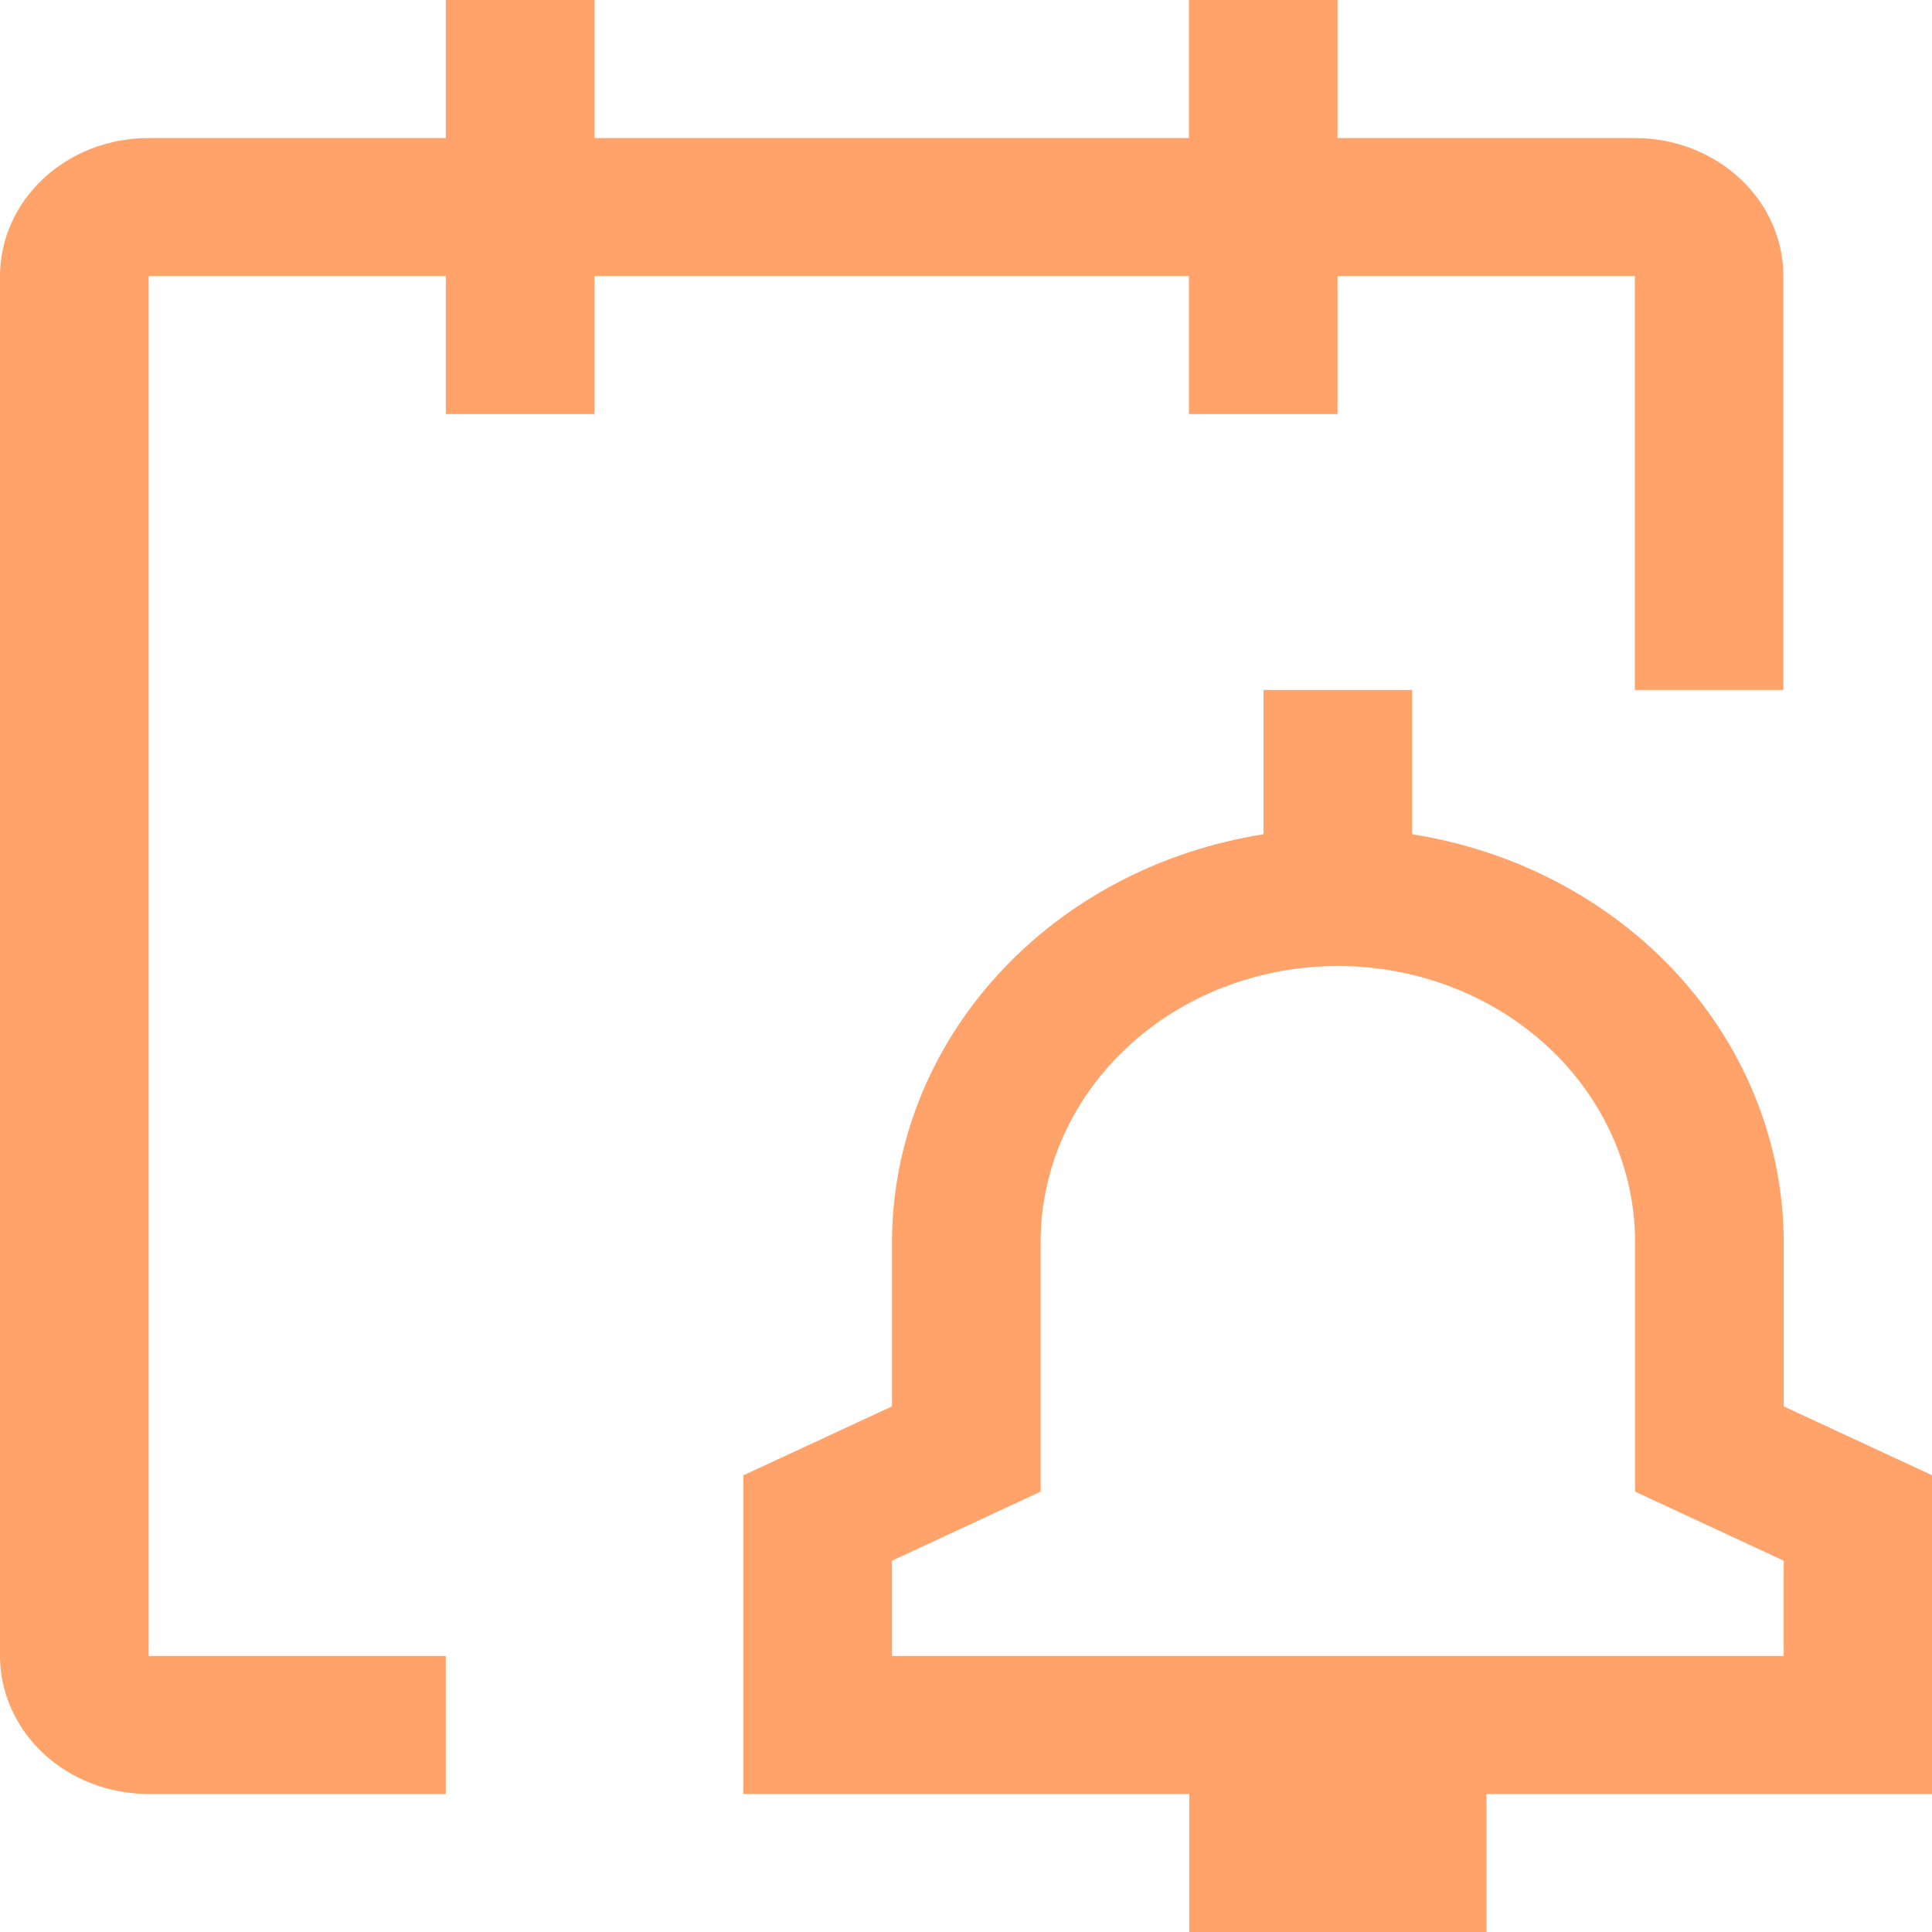 <svg width="16" height="16" viewBox="0 0 16 16" fill="none" xmlns="http://www.w3.org/2000/svg">
<path d="M16.002 12.218L14.772 11.647V10.286C14.77 9.476 14.461 8.693 13.898 8.075C13.334 7.457 12.554 7.044 11.695 6.909V5.714H10.464V6.909C9.604 7.044 8.824 7.457 8.261 8.075C7.698 8.693 7.388 9.476 7.387 10.286V11.647L6.156 12.218V14.857H9.849V16H12.31V14.857H16.002V12.218ZM14.772 13.714H7.387V12.925L8.618 12.353V10.286C8.618 9.68 8.877 9.098 9.339 8.67C9.8 8.241 10.427 8 11.079 8C11.732 8 12.358 8.241 12.82 8.67C13.281 9.098 13.541 9.68 13.541 10.286V12.353L14.772 12.925V13.714Z" fill="#FFA36B"/>
<path d="M14.769 2.286C14.769 1.983 14.64 1.692 14.409 1.478C14.178 1.263 13.865 1.143 13.539 1.143H11.077V0H9.846V1.143H4.923V0H3.692V1.143H1.231C0.904 1.143 0.591 1.263 0.36 1.478C0.13 1.692 0 1.983 0 2.286V13.714C0 14.017 0.13 14.308 0.36 14.522C0.591 14.737 0.904 14.857 1.231 14.857H3.692V13.714H1.231V2.286H3.692V3.429H4.923V2.286H9.846V3.429H11.077V2.286H13.539V5.714H14.769V2.286Z" fill="#FFA36B"/>
</svg>
